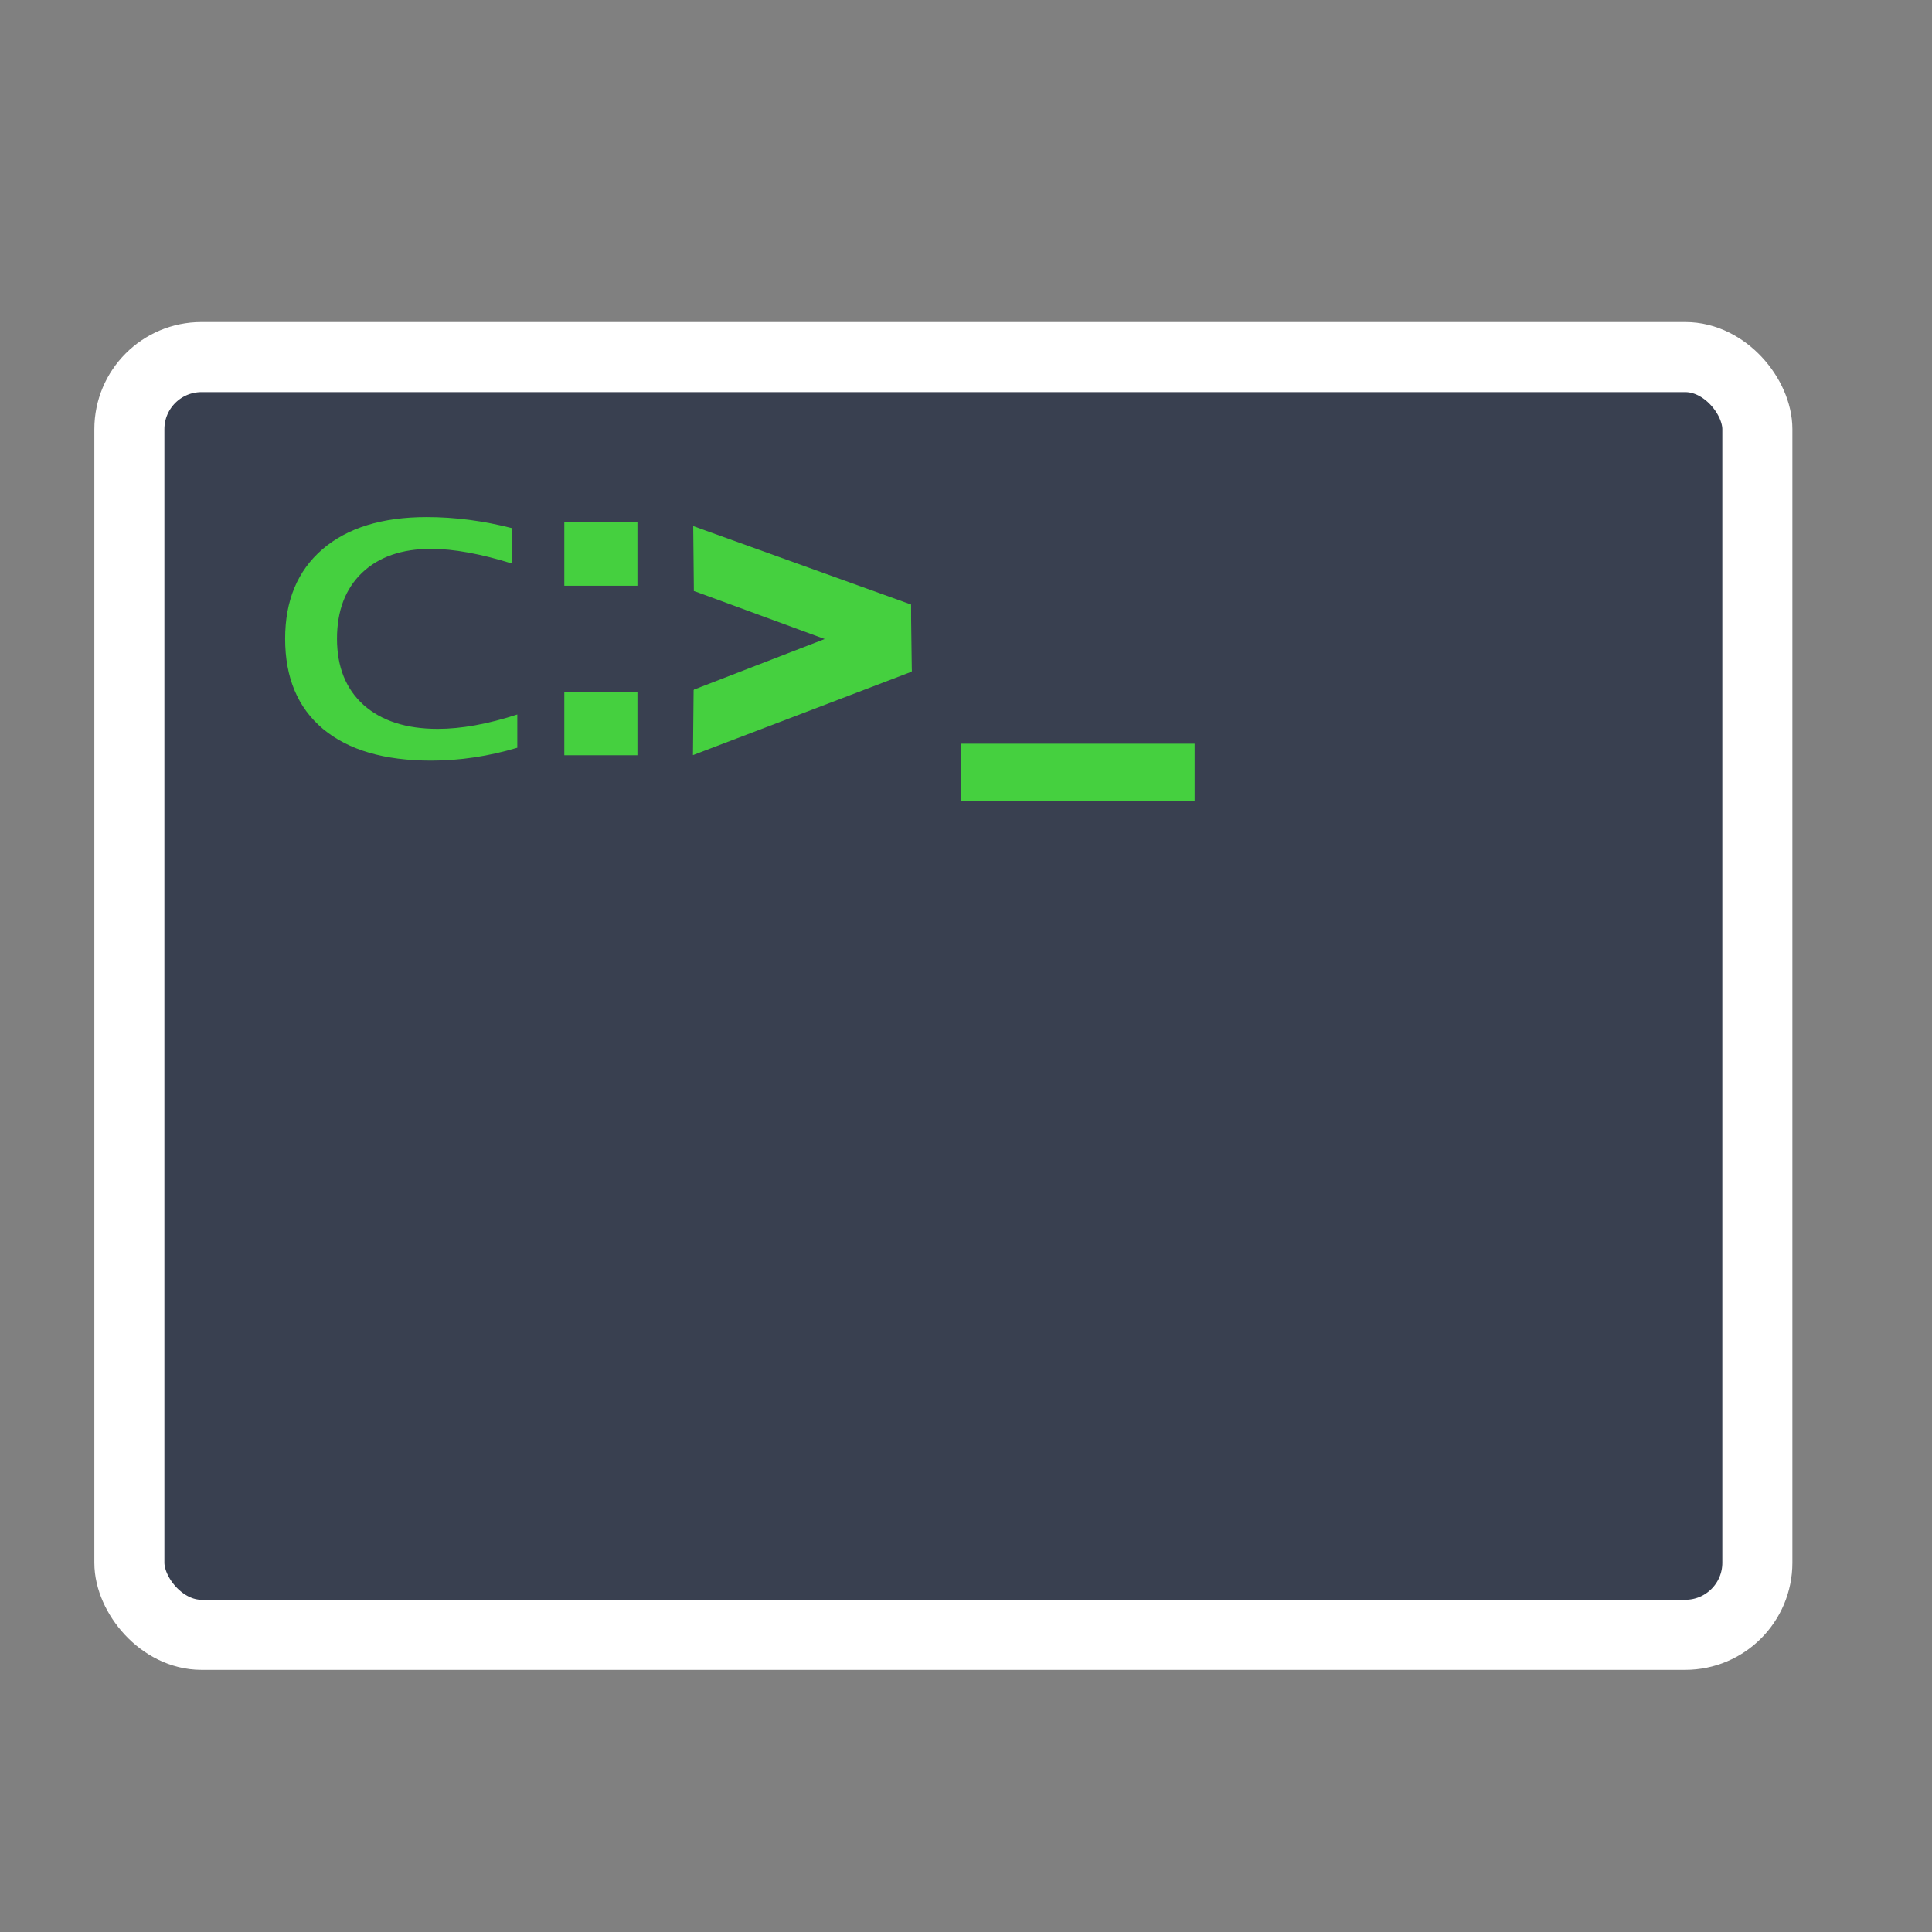 <?xml version="1.0" encoding="UTF-8" standalone="no"?>
<!-- Created with Inkscape (http://www.inkscape.org/) -->

<svg
   xmlns:osb="http://www.openswatchbook.org/uri/2009/osb"
   xmlns:dc="http://purl.org/dc/elements/1.1/"
   xmlns:cc="http://creativecommons.org/ns#"
   xmlns:rdf="http://www.w3.org/1999/02/22-rdf-syntax-ns#"
   xmlns:svg="http://www.w3.org/2000/svg"
   xmlns="http://www.w3.org/2000/svg"
   xmlns:sodipodi="http://sodipodi.sourceforge.net/DTD/sodipodi-0.dtd"
   xmlns:inkscape="http://www.inkscape.org/namespaces/inkscape"
   width="512"
   height="512"
   id="svg2985"
   version="1.1"
   inkscape:version="0.48.5 r10040"
   sodipodi:docname="dosbox.svg"
   viewBox="0 0 512 512">
  <rect x="0" y="0" width="512" height="512" fill="#808080" stroke="none"/>
  <defs
     id="defs2987">
    <linearGradient
       id="linearGradient5207"
       osb:paint="solid">
      <stop
         style="stop-color:#000015;stop-opacity:1;"
         offset="0"
         id="stop5209" />
    </linearGradient>
  </defs>
  <sodipodi:namedview
     id="base"
     pagecolor="#ffffff"
     bordercolor="#666666"
     borderopacity="1.0"
     inkscape:pageopacity="0.0"
     inkscape:pageshadow="2"
     inkscape:zoom="0.65186406"
     inkscape:cx="-168.31819"
     inkscape:cy="294.96871"
     inkscape:current-layer="layer1"
     showgrid="true"
     inkscape:document-units="px"
     inkscape:grid-bbox="true"
     inkscape:window-width="1366"
     inkscape:window-height="716"
     inkscape:window-x="0"
     inkscape:window-y="0"
     inkscape:window-maximized="1"
     inkscape:snap-text-baseline="true" />
  <g
     id="layer1"
     inkscape:label="Layer 1"
     inkscape:groupmode="layer"
     transform="translate(0,448)">
    <rect
       style="fill:#394050;fill-opacity:1;fill-rule:evenodd;stroke:#ffffff;stroke-width:18.567;stroke-linecap:butt;stroke-linejoin:round;stroke-miterlimit:4;stroke-opacity:1;stroke-dasharray:none"
       id="rect2993"
       width="431.433"
       height="338.617"
       x="34.284"
       y="-353.371"
       ry="19.107" />
    <path
       inkscape:connector-curvature="0"
       id="path3756"
       d="m 254.745,-243.324 0,-7.585 30.923,0 30.923,0 0,7.585 0,7.585 -30.923,0 -30.923,0 0,-7.585 z"
       style="fill:#45d03f;fill-opacity:1;fill-rule:nonzero;stroke:none" />
    <g
       id="g3824"
       style="fill:#45d03f;fill-opacity:1;stroke:#45d03f;stroke-opacity:1"
       transform="matrix(0.759,0,0,0.759,114.473,-402.119)">
      <path
         sodipodi:nodetypes="cccc"
         inkscape:connector-curvature="0"
         d="M 92.444,145.046 166.953,151.568 92.238,124.663 z"
         style="fill:#45d03f;fill-opacity:1;stroke:#45d03f;stroke-width:2;stroke-opacity:1"
         inkscape:label="Triangle"
         id="path2993" />
      <path
         sodipodi:nodetypes="cccc"
         inkscape:connector-curvature="0"
         d="M 92.355,181.368 167.204,173.115 92.149,201.751 z"
         style="fill:#45d03f;fill-opacity:1;stroke:#45d03f;stroke-width:2;stroke-opacity:1"
         inkscape:label="Triangle"
         id="path2993-9" />
      <path
         sodipodi:nodetypes="cccc"
         inkscape:connector-curvature="0"
         d="M 166.25,151.615 92.013,145.026 166.525,172.406 z"
         style="fill:#45d03f;fill-opacity:1;stroke:#45d03f;stroke-width:2;stroke-opacity:1"
         inkscape:label="Triangle"
         id="path2993-9-4" />
      <path
         sodipodi:nodetypes="cccc"
         inkscape:connector-curvature="0"
         d="M 166.047,172.851 91.81,181.275 166.253,152.469 z"
         style="fill:#45d03f;fill-opacity:1;stroke:#45d03f;stroke-width:2;stroke-opacity:1"
         inkscape:label="Triangle"
         id="path2993-6" />
    </g>
    <path
       inkscape:connector-curvature="0"
       id="path3034"
       style="font-size:medium;font-style:normal;font-variant:normal;font-weight:bold;font-stretch:normal;line-height:125%;letter-spacing:-9.43px;word-spacing:0px;fill:#45d03f;fill-opacity:1;stroke:none;font-family:Lucida Console;-inkscape-font-specification:Lucida Console Bold"
       d="m 137.094,-249.841 c -7.637,2.275 -15.252,3.412 -22.845,3.412 -12.393,0 -21.95,-2.805 -28.671,-8.416 -6.677,-5.611 -10.015,-13.572 -10.015,-23.884 -2.7e-5,-10.122 3.295,-18.027 9.884,-23.713 6.633,-5.687 15.841,-8.53 27.623,-8.53 7.506,5e-5 15.077,0.986 22.714,2.957 l 0,9.383 c -8.422,-2.616 -15.601,-3.924 -21.536,-3.924 -7.768,5e-5 -13.877,2.123 -18.328,6.369 -4.408,4.246 -6.611,10.065 -6.611,17.458 0,7.469 2.356,13.326 7.069,17.572 4.757,4.208 11.302,6.312 19.637,6.312 6.24,0 13.266,-1.27 21.078,-3.81 l 0,8.814" />
    <path
       inkscape:connector-curvature="0"
       id="path3036"
       style="font-size:medium;font-style:normal;font-variant:normal;font-weight:bold;font-stretch:normal;line-height:125%;letter-spacing:-9.43px;word-spacing:0px;fill:#45d03f;fill-opacity:1;stroke:none;font-family:Lucida Console;-inkscape-font-specification:Lucida Console Bold"
       d="m 149.55,-292.775 0,-16.833 19.376,0 0,16.833 -19.376,0 m 0,44.925 0,-16.833 19.376,0 0,16.833 -19.376,0" />
  </g>
</svg>
